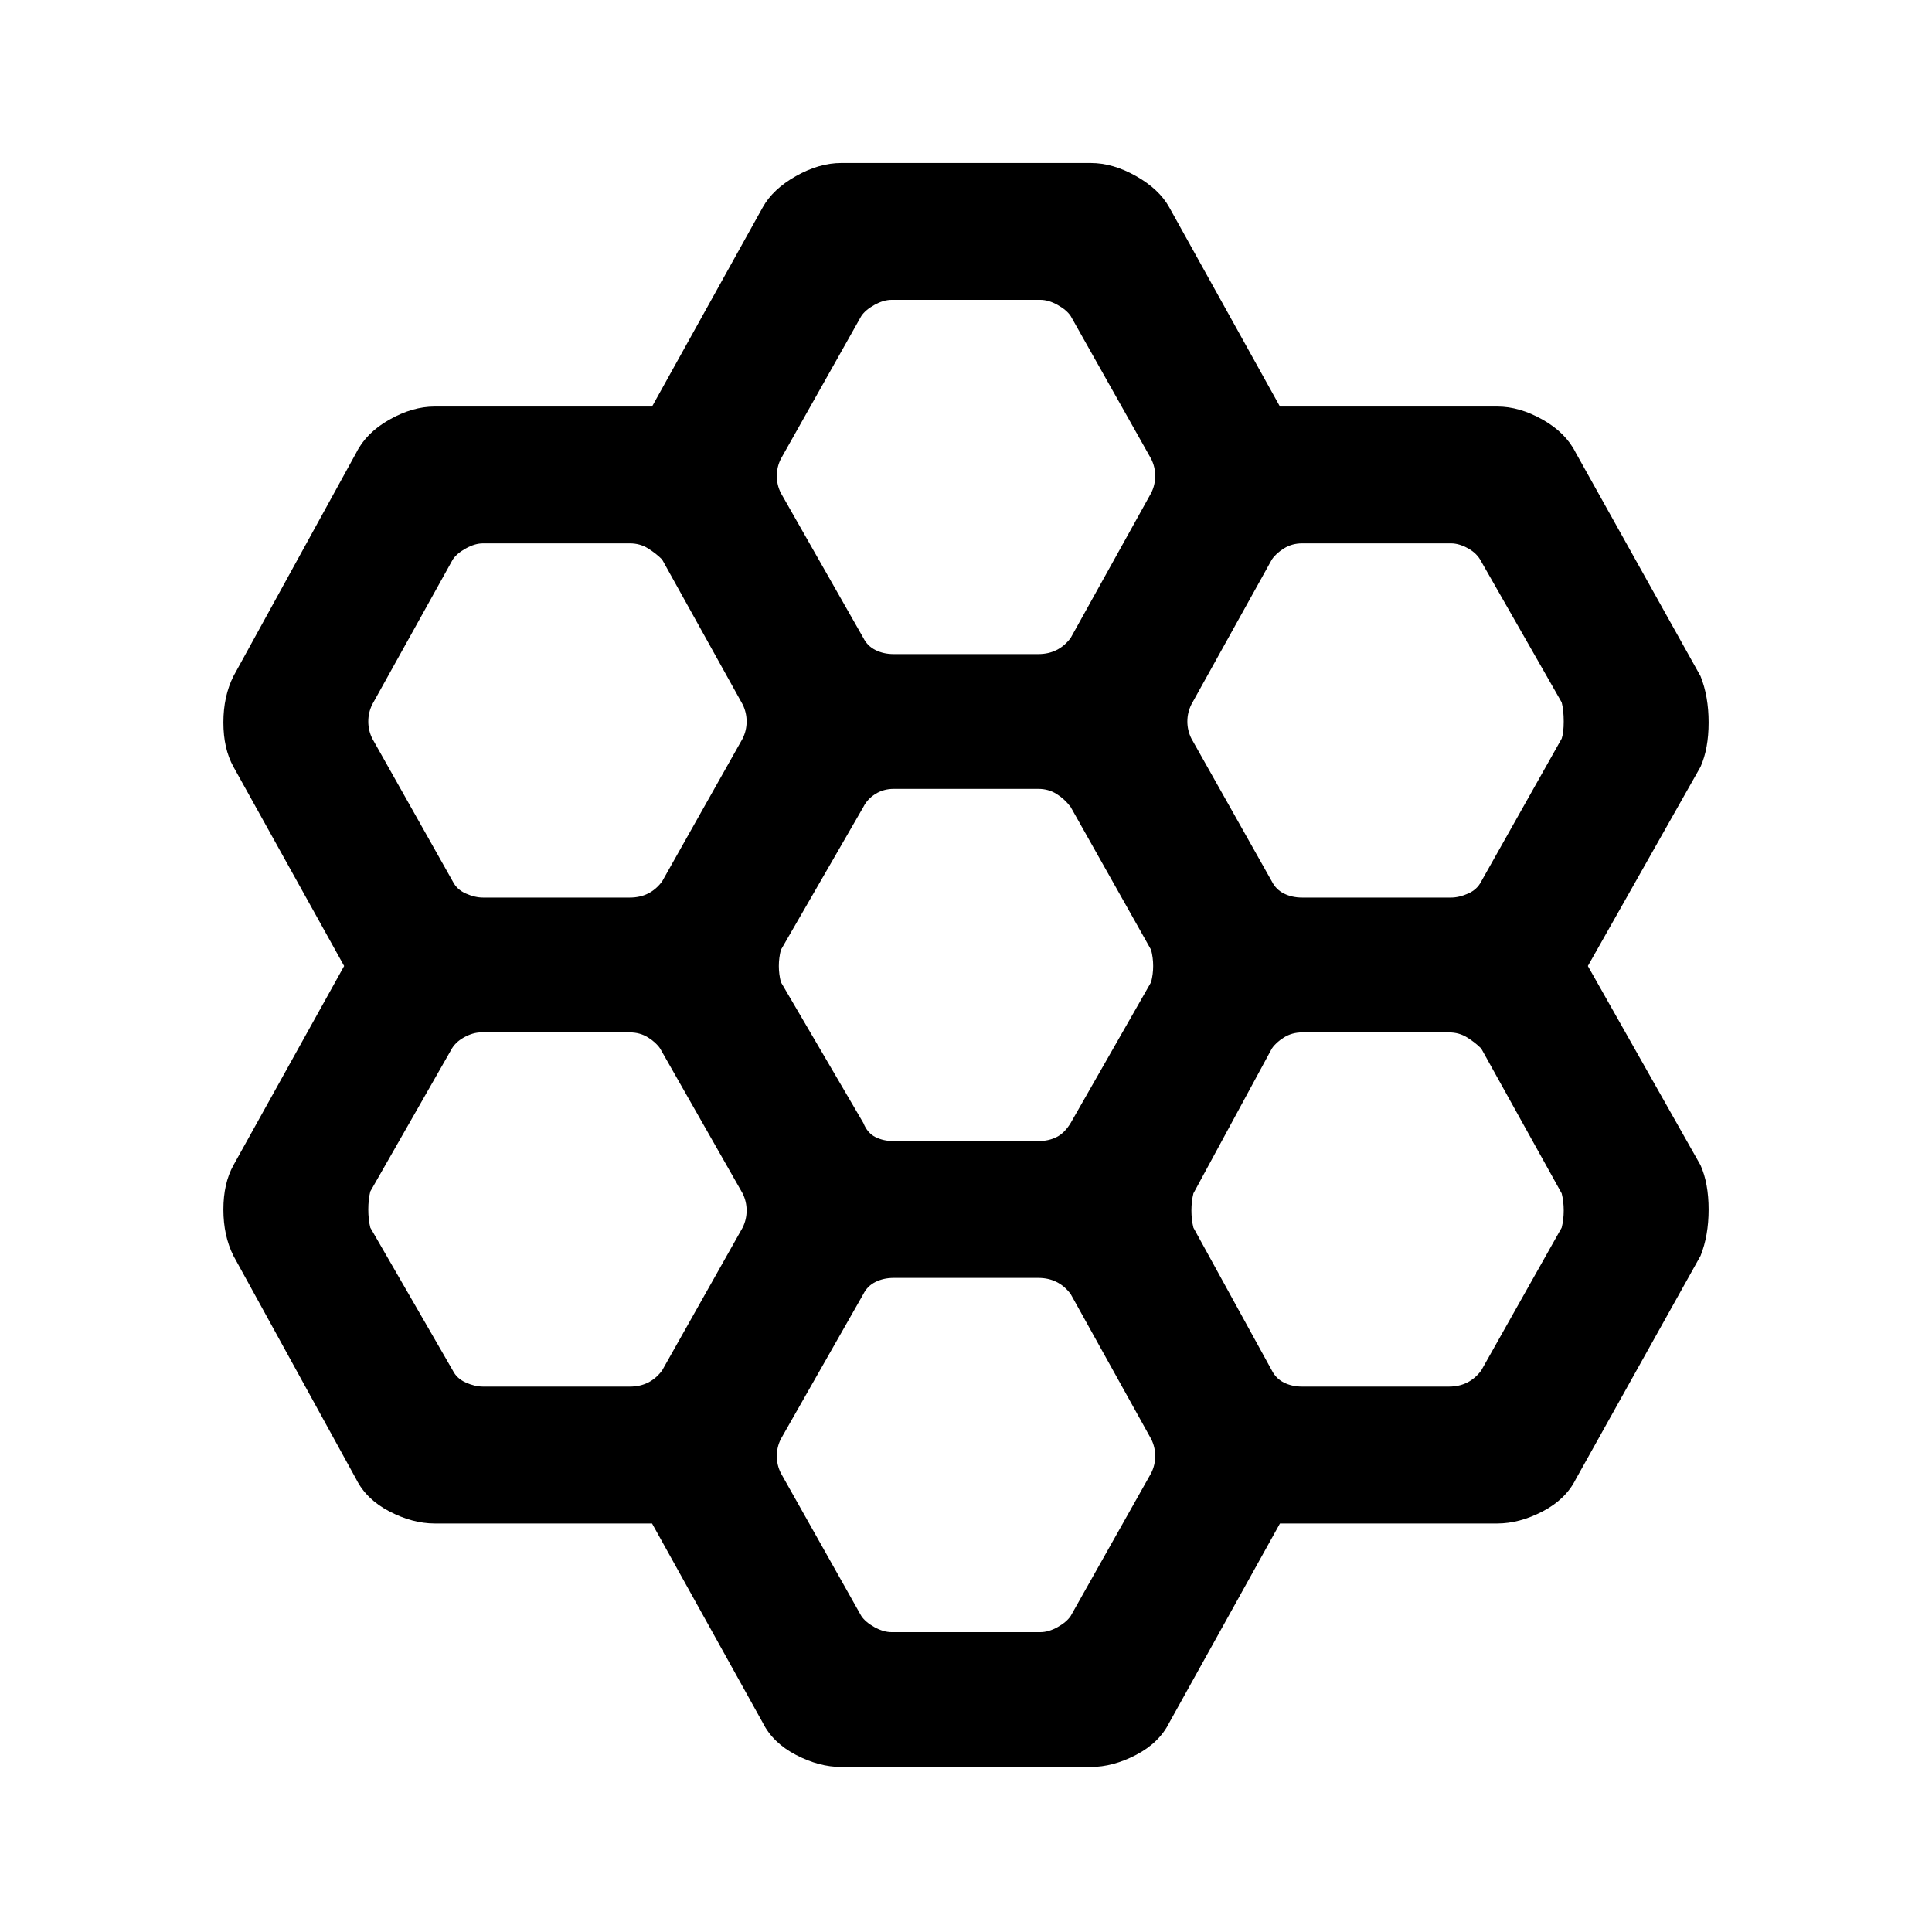 <svg xmlns="http://www.w3.org/2000/svg" height="40" width="40"><path d="M15.792 35.667 13.5 31.542H9q-.458 0-.938-.25-.479-.25-.687-.667L4.833 26q-.208-.417-.208-.958 0-.542.208-.917L7.125 20l-2.292-4.125q-.208-.375-.208-.917 0-.541.208-.958l2.542-4.625q.208-.417.687-.687.48-.271.938-.271h4.5l2.292-4.125q.208-.375.687-.646.479-.271.938-.271h5.166q.459 0 .938.271.479.271.687.646L26.5 8.417H31q.458 0 .938.271.479.27.687.687L35.208 14q.167.417.167.958 0 .542-.167.917L32.875 20l2.333 4.125q.167.375.167.917 0 .541-.167.958l-2.583 4.625q-.208.417-.687.667-.48.25-.938.25h-4.5l-2.292 4.125q-.208.416-.687.666-.479.25-.938.25h-5.166q-.459 0-.938-.25-.479-.25-.687-.666Zm11.166-17.084h3.084q.166 0 .354-.083.187-.083.271-.25l1.666-2.958q.042-.125.042-.354 0-.23-.042-.396l-1.666-2.917q-.084-.167-.271-.271-.188-.104-.354-.104h-3.084q-.208 0-.375.104-.166.104-.25.229l-1.666 3q-.084.167-.084.355 0 .187.084.354l1.666 2.958q.084.167.25.25.167.083.375.083ZM18.5 23.625h3q.208 0 .375-.083.167-.084.292-.292l1.666-2.917q.042-.166.042-.333t-.042-.333l-1.666-2.959q-.125-.166-.292-.27-.167-.105-.375-.105h-3q-.208 0-.375.105-.167.104-.25.27l-1.708 2.959q-.042.166-.042.333t.042.333l1.708 2.917q.083.208.25.292.167.083.375.083Zm0-10.083h3q.208 0 .375-.084.167-.083.292-.25l1.666-3q.084-.166.084-.354 0-.187-.084-.354l-1.666-2.958q-.084-.125-.271-.229-.188-.105-.354-.105h-3.084q-.166 0-.354.105-.187.104-.271.229L16.167 9.5q-.084.167-.084.354 0 .188.084.354l1.708 3q.083.167.25.25.167.084.375.084ZM10 18.583h3.042q.208 0 .375-.083.166-.083.291-.25l1.667-2.958q.083-.167.083-.354 0-.188-.083-.355l-1.667-3q-.125-.125-.291-.229-.167-.104-.375-.104H10q-.167 0-.354.104-.188.104-.271.229l-1.667 3q-.083.167-.083.355 0 .187.083.354l1.667 2.958q.083.167.271.25.187.083.354.083Zm0 10.125h3.042q.208 0 .375-.083.166-.083.291-.25l1.667-2.958q.083-.167.083-.355 0-.187-.083-.354l-1.708-3q-.084-.125-.25-.229-.167-.104-.375-.104H9.958q-.166 0-.354.104-.187.104-.271.271l-1.666 2.917q-.042.166-.042.375 0 .208.042.375l1.708 2.958q.083.167.271.25.187.083.354.083Zm8.458 5.084h3.084q.166 0 .354-.104.187-.105.271-.23l1.666-2.958q.084-.167.084-.354 0-.188-.084-.354l-1.666-3q-.125-.167-.292-.25-.167-.084-.375-.084h-3q-.208 0-.375.084-.167.083-.25.25l-1.708 3q-.084.166-.084.354 0 .187.084.354l1.666 2.958q.084.125.271.23.188.104.354.104Zm8.5-5.084H30q.208 0 .375-.083t.292-.25l1.666-2.958q.042-.167.042-.355 0-.187-.042-.354l-1.666-3q-.125-.125-.292-.229-.167-.104-.375-.104h-3.042q-.208 0-.375.104-.166.104-.25.229l-1.625 3q-.041.167-.041.354 0 .188.041.355l1.625 2.958q.084.167.25.25.167.083.375.083Z"/></svg>